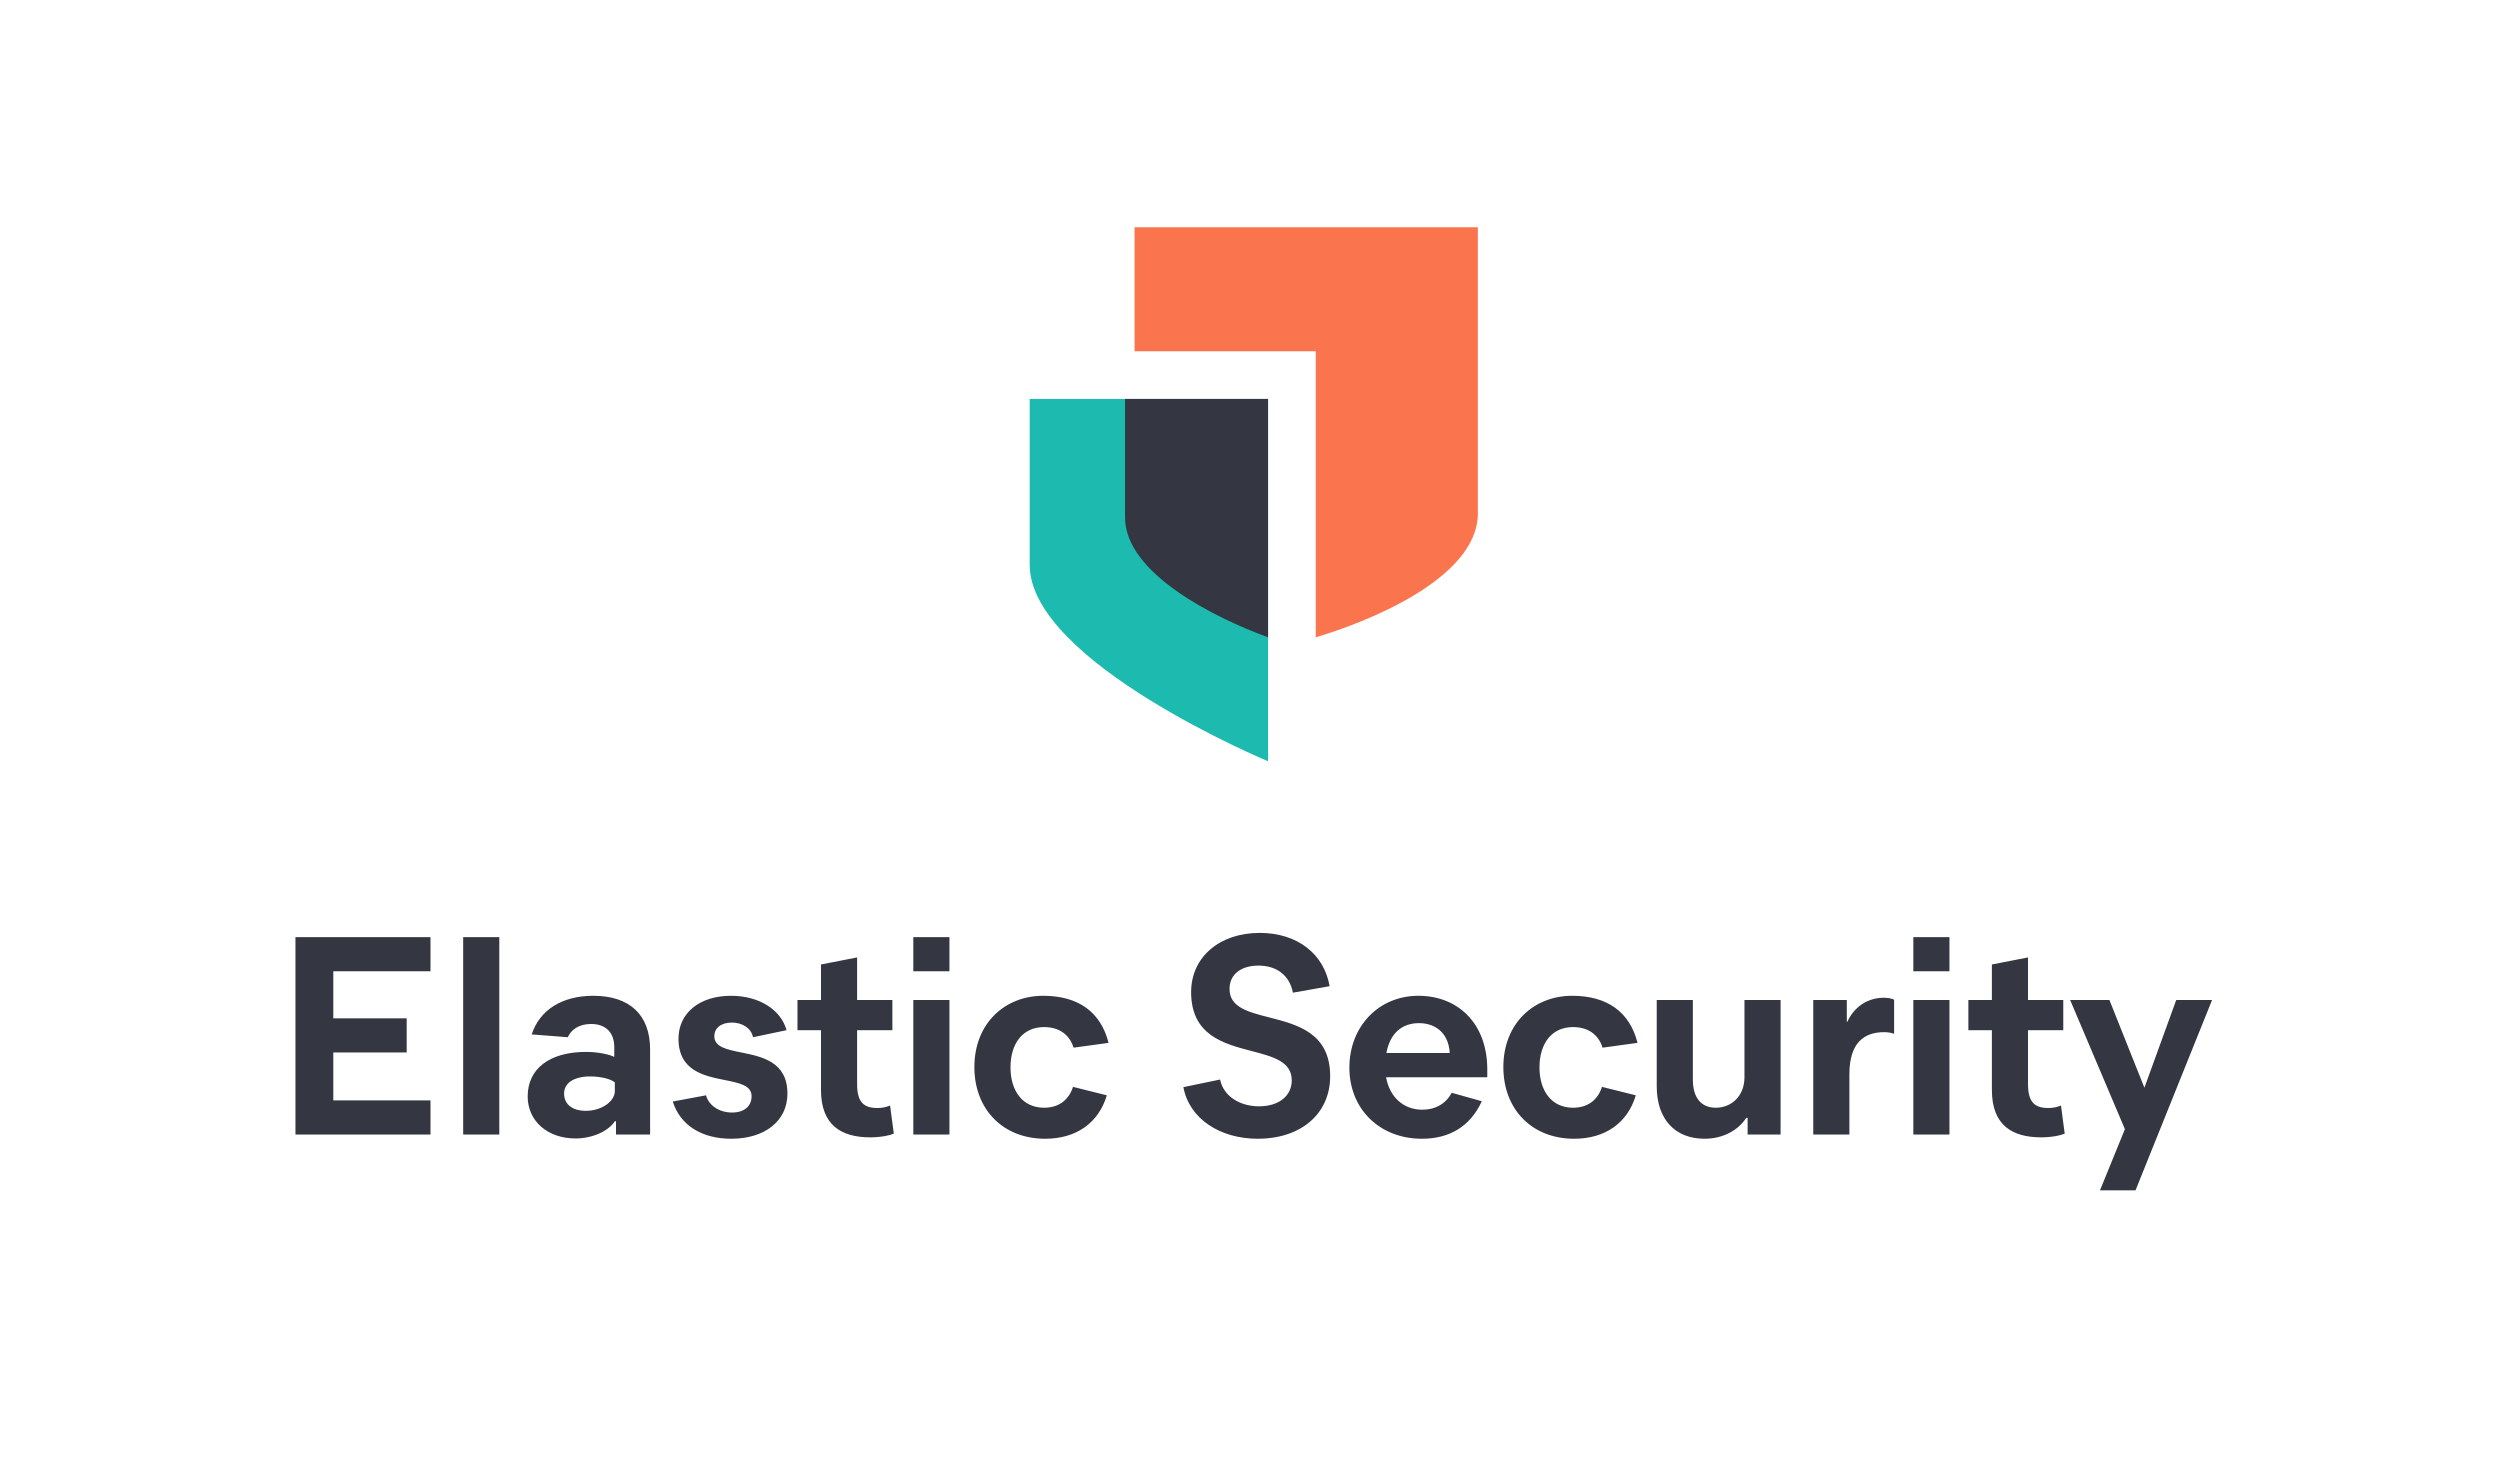 <svg width="220" height="130" viewBox="0 0 220 130" fill="none" xmlns="http://www.w3.org/2000/svg">
<rect width="220" height="130" fill="white"/>
<path fill-rule="evenodd" clip-rule="evenodd" d="M99.843 30.909V20H130.051V45.173C130.051 51.057 119.769 54.911 115.786 56.082V30.909H99.843Z" fill="#FA744E"/>
<path fill-rule="evenodd" clip-rule="evenodd" d="M90.612 49.703V35.104H111.59V66.991C111.59 66.991 90.612 58.251 90.612 49.703Z" fill="#1DBAB0"/>
<path fill-rule="evenodd" clip-rule="evenodd" d="M99.003 35.104H111.59V56.082C106.896 54.373 99.003 50.453 99.003 45.528V35.104Z" fill="#343741"/>
<path fill-rule="evenodd" clip-rule="evenodd" d="M110.672 100.21C114.507 100.21 117.055 98.001 117.055 94.701C117.055 90.902 114.166 90.164 111.688 89.531C109.828 89.056 108.199 88.64 108.199 87.033C108.199 85.718 109.234 84.973 110.748 84.973C112.413 84.973 113.498 85.892 113.775 87.356L117.005 86.785C116.525 83.981 114.204 82.095 110.849 82.095C107.316 82.095 104.819 84.229 104.819 87.306C104.819 91.101 107.68 91.848 110.15 92.493C112.025 92.983 113.674 93.413 113.674 95.073C113.674 96.438 112.539 97.356 110.798 97.356C109.133 97.356 107.67 96.488 107.367 94.999L104.137 95.669C104.667 98.498 107.417 100.21 110.672 100.21ZM37.883 99.837V96.834H29.33V92.616H35.789V89.613H29.33V85.469H37.883V82.466H26V99.837H37.883ZM43.938 99.838V82.467H40.759V99.838H43.938ZM54.106 98.671C53.526 99.565 52.087 100.185 50.649 100.185C48.177 100.185 46.436 98.647 46.436 96.488C46.436 94.031 48.379 92.567 51.583 92.567C52.617 92.567 53.652 92.79 54.055 93.013V92.145C54.055 90.855 53.298 90.11 52.012 90.11C50.927 90.11 50.246 90.631 49.968 91.276L46.789 91.028C47.496 88.869 49.464 87.629 52.214 87.629C55.418 87.629 57.209 89.316 57.209 92.344V99.838H54.207V98.671H54.106ZM51.557 97.753C50.346 97.753 49.639 97.158 49.639 96.24C49.639 95.322 50.472 94.726 51.935 94.726C52.869 94.726 53.752 94.949 54.105 95.247V96.016C54.105 96.934 52.919 97.753 51.557 97.753ZM69.294 96.24C69.294 98.647 67.301 100.21 64.349 100.21C61.75 100.21 59.858 99.019 59.202 96.934L62.129 96.388C62.381 97.306 63.315 97.902 64.425 97.902C65.51 97.902 66.14 97.331 66.14 96.463C66.14 95.517 65.06 95.301 63.785 95.045C61.948 94.677 59.707 94.228 59.707 91.4C59.707 89.142 61.574 87.629 64.324 87.629C66.796 87.629 68.714 88.845 69.218 90.656L66.266 91.276C66.115 90.507 65.358 89.986 64.399 89.986C63.415 89.986 62.86 90.507 62.86 91.177C62.86 92.137 63.951 92.358 65.234 92.617C67.067 92.987 69.294 93.436 69.294 96.24ZM76.586 100.086C77.495 100.086 78.226 99.937 78.655 99.763L78.327 97.282C78.05 97.406 77.697 97.505 77.217 97.505C76.031 97.505 75.426 97.009 75.426 95.421V90.656H78.529V88.001H75.426V84.254L72.247 84.874V88.001H70.178V90.656H72.247V95.917C72.247 99.044 74.063 100.086 76.586 100.086ZM83.55 82.467V85.47H80.371V82.467H83.55ZM83.55 99.838V88.001H80.371V99.838H83.55ZM97.401 96.388C96.67 98.845 94.677 100.21 91.977 100.21C88.243 100.21 85.745 97.604 85.745 93.907C85.745 90.036 88.445 87.629 91.8 87.629C94.904 87.629 96.872 89.068 97.553 91.773L94.475 92.195C94.121 91.053 93.213 90.383 91.876 90.383C89.984 90.383 88.924 91.847 88.924 93.932C88.924 95.991 89.984 97.48 91.876 97.48C93.213 97.48 94.071 96.761 94.424 95.644L97.401 96.388ZM130.401 96.909C129.392 99.093 127.601 100.21 125.128 100.21C121.394 100.21 118.745 97.579 118.745 93.957C118.745 90.358 121.293 87.629 124.826 87.629C128.232 87.629 130.856 89.986 130.881 94.056V94.8H121.975C122.277 96.512 123.488 97.654 125.154 97.654C126.339 97.654 127.248 97.108 127.752 96.165L130.401 96.909ZM127.577 92.666H122.001C122.329 90.904 123.388 90.036 124.877 90.036C126.29 90.036 127.476 90.879 127.577 92.666ZM143.951 96.388C143.219 98.845 141.226 100.21 138.526 100.21C134.792 100.21 132.295 97.604 132.295 93.907C132.295 90.036 134.994 87.629 138.35 87.629C141.453 87.629 143.421 89.068 144.102 91.773L141.024 92.195C140.671 91.053 139.763 90.383 138.425 90.383C136.533 90.383 135.474 91.847 135.474 93.932C135.474 95.991 136.533 97.48 138.425 97.48C139.763 97.48 140.62 96.761 140.974 95.644L143.951 96.388ZM150.006 100.21C151.671 100.21 153.008 99.416 153.664 98.374H153.79V99.838H156.692V88.001H153.513V94.8C153.513 96.413 152.403 97.48 150.99 97.48C149.728 97.48 148.971 96.637 148.971 94.999V88.001H145.792V95.594C145.792 98.498 147.407 100.21 150.006 100.21ZM162.746 94.527V99.838H159.567V88.001H162.519V89.912H162.57C163.175 88.572 164.386 87.802 165.774 87.802C166.178 87.802 166.506 87.877 166.682 87.976V90.979C166.455 90.879 166.102 90.83 165.799 90.83C164.058 90.83 162.746 91.748 162.746 94.527ZM171.552 85.47V82.467H168.373V85.47H171.552ZM171.552 88.001V99.838H168.373V88.001H171.552ZM179.625 100.086C180.534 100.086 181.265 99.937 181.694 99.763L181.366 97.282C181.089 97.406 180.735 97.505 180.256 97.505C179.07 97.505 178.465 97.009 178.465 95.421V90.656H181.568V88.001H178.465V84.254L175.286 84.874V88.001H173.217V90.656H175.286V95.917C175.286 99.044 177.102 100.086 179.625 100.086ZM194.662 88.001L187.925 104.751H184.797L186.992 99.366L182.173 88.001H185.629L188.707 95.718L191.508 88.001H194.662Z" fill="#343741"/>
</svg>

